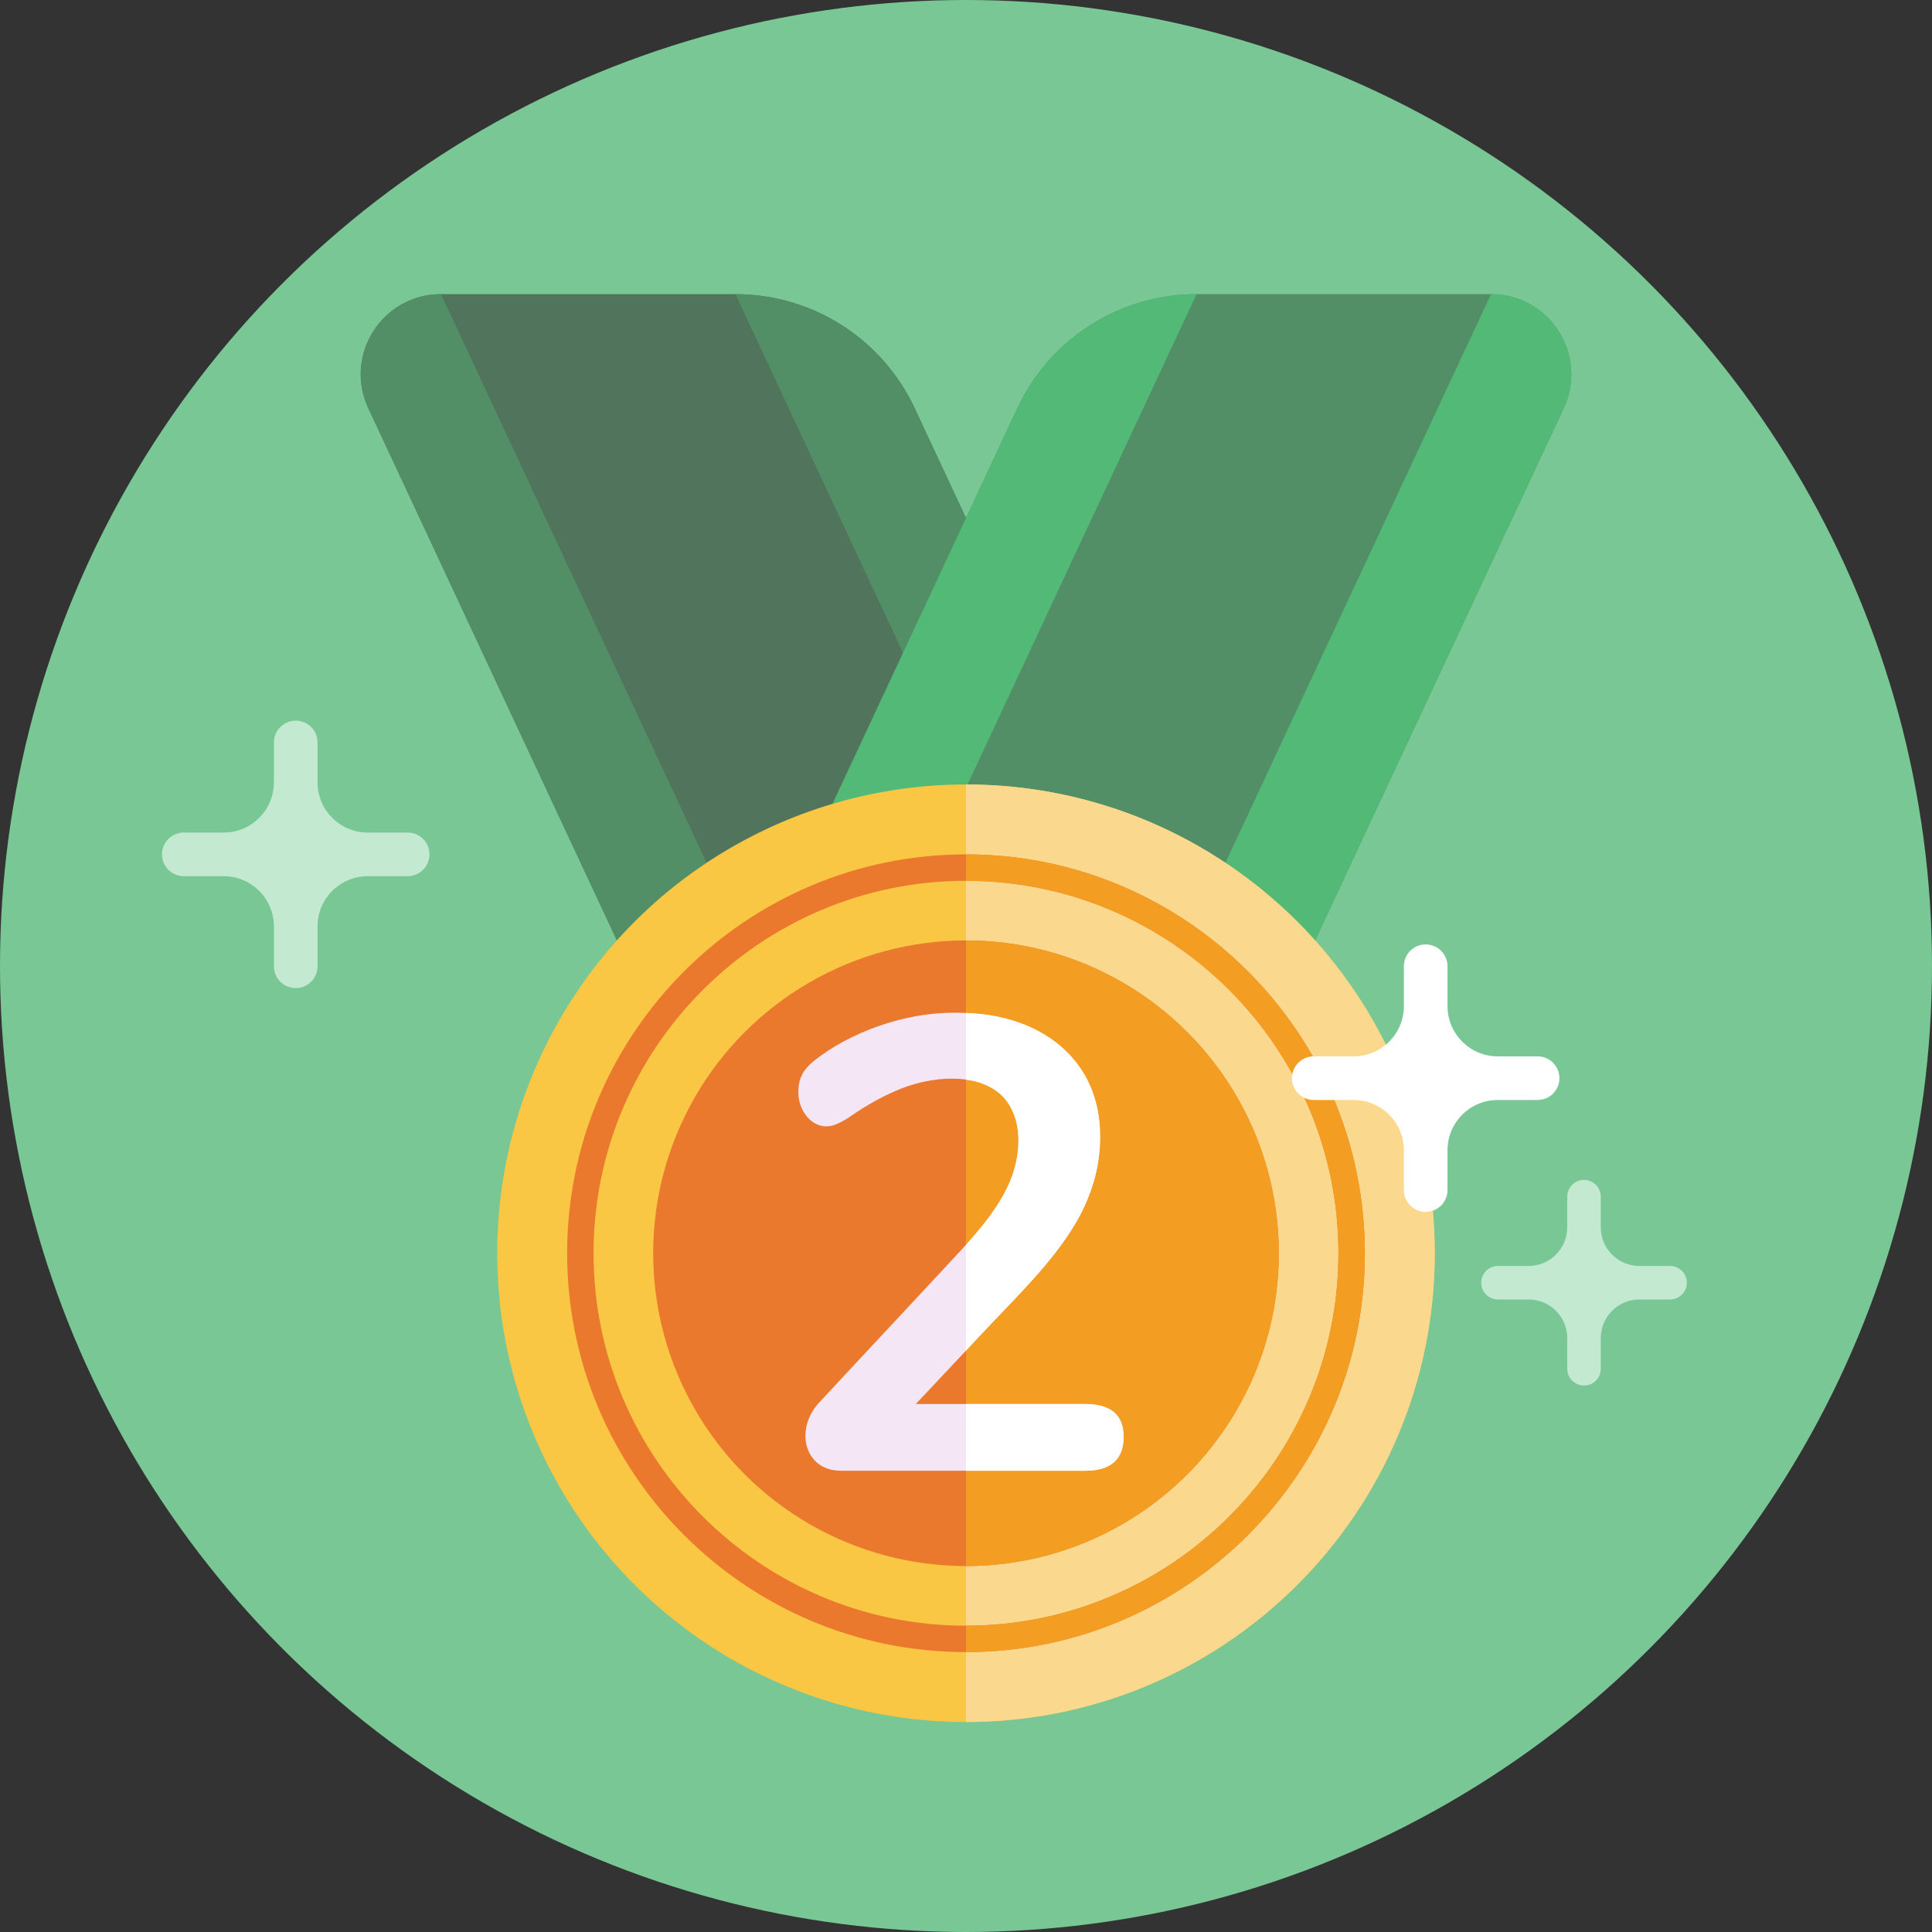 <?xml version="1.0" encoding="iso-8859-1"?>
<!-- Generator: Adobe Illustrator 22.0.1, SVG Export Plug-In . SVG Version: 6.00 Build 0)  -->
<svg version="1.1" id="_x35_0" xmlns="http://www.w3.org/2000/svg" xmlns:xlink="http://www.w3.org/1999/xlink" x="0px" y="0px"
	 viewBox="0 0 512 512" style="enable-background:new 0 0 512 512;" xml:space="preserve">
<rect x="0" y="0" width="512" height="512" fill="#333333" stroke="none"/>
<g>
	<circle style="fill:#78C795;" cx="256" cy="256" r="256"/>
	<g>
		<g>
			<g>
				<path style="fill:#50755C;" d="M163.486,249.223h144.793L242.403,108.19c-8.617-18.448-27.137-30.239-47.499-30.239H116.86
					c-15.548,0-25.83,16.152-19.25,30.239L163.486,249.223z"/>
				<path style="fill:#528F66;" d="M196.86,249.223h-33.375L97.61,108.19c-6.58-14.087,3.703-30.239,19.25-30.239h0L196.86,249.223z
					"/>
				<path style="fill:#528F66;" d="M308.279,249.223h-33.375l-80-171.272h0c20.362,0,38.882,11.79,47.499,30.239L308.279,249.223z"
					/>
			</g>
			<g>
				<path style="fill:#528F66;" d="M348.517,249.223H203.724L269.6,108.19c8.617-18.448,27.137-30.239,47.499-30.239h78.044
					c15.548,0,25.83,16.152,19.25,30.239L348.517,249.223z"/>
				<path style="fill:#53B976;" d="M315.143,249.223h33.375l65.876-141.033c6.58-14.087-3.703-30.239-19.25-30.239h0
					L315.143,249.223z"/>
				<path style="fill:#53B976;" d="M203.724,249.223h33.375l80-171.272h0c-20.362,0-38.882,11.79-47.499,30.239L203.724,249.223z"/>
			</g>
		</g>
		<g>
			<g>
				<g>
					<circle style="fill:#F9C744;" cx="256" cy="332.121" r="124.228"/>
					<path style="fill:#FAD98F;" d="M256,456.349c68.609,0,124.228-55.619,124.228-124.228S324.609,207.894,256,207.894V456.349z"/>
				</g>
				<g>
					<g>
						<path style="fill:#EA792E;" d="M256,437.823c-58.284,0-105.702-47.417-105.702-105.702S197.716,226.419,256,226.419
							s105.702,47.418,105.702,105.702S314.284,437.823,256,437.823z M256,233.419c-54.424,0-98.702,44.278-98.702,98.702
							s44.278,98.702,98.702,98.702s98.702-44.277,98.702-98.702S310.424,233.419,256,233.419z"/>
					</g>
					<g>
						<path style="fill:#F39E22;" d="M256,437.823v-7c54.424,0,98.702-44.277,98.702-98.702S310.424,233.419,256,233.419v-7
							c58.284,0,105.702,47.418,105.702,105.702S314.284,437.823,256,437.823z"/>
					</g>
				</g>
				<g>
					<circle style="fill:#EA792E;" cx="256" cy="332.121" r="82.898"/>
					<path style="fill:#F39E22;" d="M256,415.019c45.783,0,82.898-37.115,82.898-82.898S301.783,249.223,256,249.223V415.019z"/>
				</g>
			</g>
			<g>
				<path style="fill:#F4E6F4;" d="M287.58,372.08h-44.89c7.215-7.659,22.135-23.559,29.41-31.28c7.03-7.48,12.02-14.25,14.96-20.31
					c12.083-26.338-0.668-50.947-31.06-52.04c-7.759-0.379-15.324,0.764-23,3.42c-6.68,2.32-12.52,5.47-17.5,9.43
					c-2.688,2.279-3.9,4.481-3.92,7.99c-0.155,5.799,4.845,11.29,10.54,8.42c1.14-0.51,2.27-1.16,3.4-1.96
					c4.42-3.06,8.82-5.46,13.18-7.22c8.163-3.231,19.804-4.461,26.61,1.61c3.06,2.84,4.59,6.92,4.59,12.24
					c-0.267,10.863-5.839,18.393-13.78,27.37c-0.069,0.203-38.659,41.46-38.75,41.65c-4.263,4.272-5.553,11.323-1.37,15.73
					c1.71,1.76,4.03,2.63,6.98,2.63h64.6c6.8,0,10.19-3,10.19-9.01C297.77,374.97,294.38,372.08,287.58,372.08z"/>
				<g>
					<path style="fill:#FFFFFF;" d="M291.48,301.02c0.57,23.674-20.207,39.912-35.48,56.9v-28.04
						c4.781-5.197,8.367-10.112,10.58-14.49c6.134-11.72,4.466-27.599-10.58-29.27v-17.67
						C275.796,269.111,291.659,280.756,291.48,301.02z"/>
					<path style="fill:#FFFFFF;" d="M297.77,380.75c0,6.01-3.39,9.01-10.19,9.01H256v-17.68h31.58
						C294.38,372.08,297.77,374.97,297.77,380.75z"/>
				</g>
			</g>
		</g>
	</g>
	<g>
		<path style="fill:#FFFFFF;" d="M407.484,279.945h-10.57c-7.352,0-13.312-5.96-13.312-13.312v-10.57
			c0-3.193-2.588-5.781-5.781-5.781h0c-3.193,0-5.781,2.588-5.781,5.781v10.57c0,7.352-5.96,13.312-13.312,13.312h-10.57
			c-3.193,0-5.781,2.588-5.781,5.781v0c0,3.193,2.588,5.781,5.781,5.781h10.57c7.352,0,13.312,5.96,13.312,13.312v10.57
			c0,3.193,2.588,5.781,5.781,5.781h0c3.193,0,5.781-2.588,5.781-5.781v-10.57c0-7.352,5.96-13.312,13.312-13.312h10.57
			c3.193,0,5.781-2.588,5.781-5.781v0C413.265,282.533,410.677,279.945,407.484,279.945z"/>
		<path style="fill:#C3EAD0;" d="M442.58,335.489h-8.125c-5.652,0-10.233-4.582-10.233-10.233v-8.125
			c0-2.454-1.99-4.444-4.444-4.444h0c-2.454,0-4.444,1.99-4.444,4.444v8.125c0,5.652-4.582,10.233-10.233,10.233h-8.125
			c-2.454,0-4.444,1.99-4.444,4.444v0c0,2.454,1.99,4.444,4.444,4.444h8.125c5.652,0,10.233,4.582,10.233,10.233v8.125
			c0,2.454,1.99,4.444,4.444,4.444h0c2.454,0,4.444-1.99,4.444-4.444v-8.125c0-5.652,4.582-10.233,10.233-10.233h8.125
			c2.454,0,4.444-1.99,4.444-4.444v0C447.024,337.479,445.034,335.489,442.58,335.489z"/>
		<path style="fill:#C3EAD0;" d="M108.033,220.638h-10.57c-7.352,0-13.312-5.96-13.312-13.312v-10.57
			c0-3.193-2.588-5.781-5.781-5.781h0c-3.193,0-5.781,2.588-5.781,5.781v10.57c0,7.352-5.96,13.312-13.312,13.312h-10.57
			c-3.193,0-5.781,2.588-5.781,5.781l0,0c0,3.193,2.588,5.781,5.781,5.781h10.57c7.352,0,13.312,5.96,13.312,13.312v10.57
			c0,3.193,2.588,5.781,5.781,5.781h0c3.193,0,5.781-2.588,5.781-5.781v-10.57c0-7.352,5.96-13.312,13.312-13.312h10.57
			c3.193,0,5.781-2.588,5.781-5.781l0,0C113.814,223.227,111.225,220.638,108.033,220.638z"/>
	</g>
</g>
</svg>
